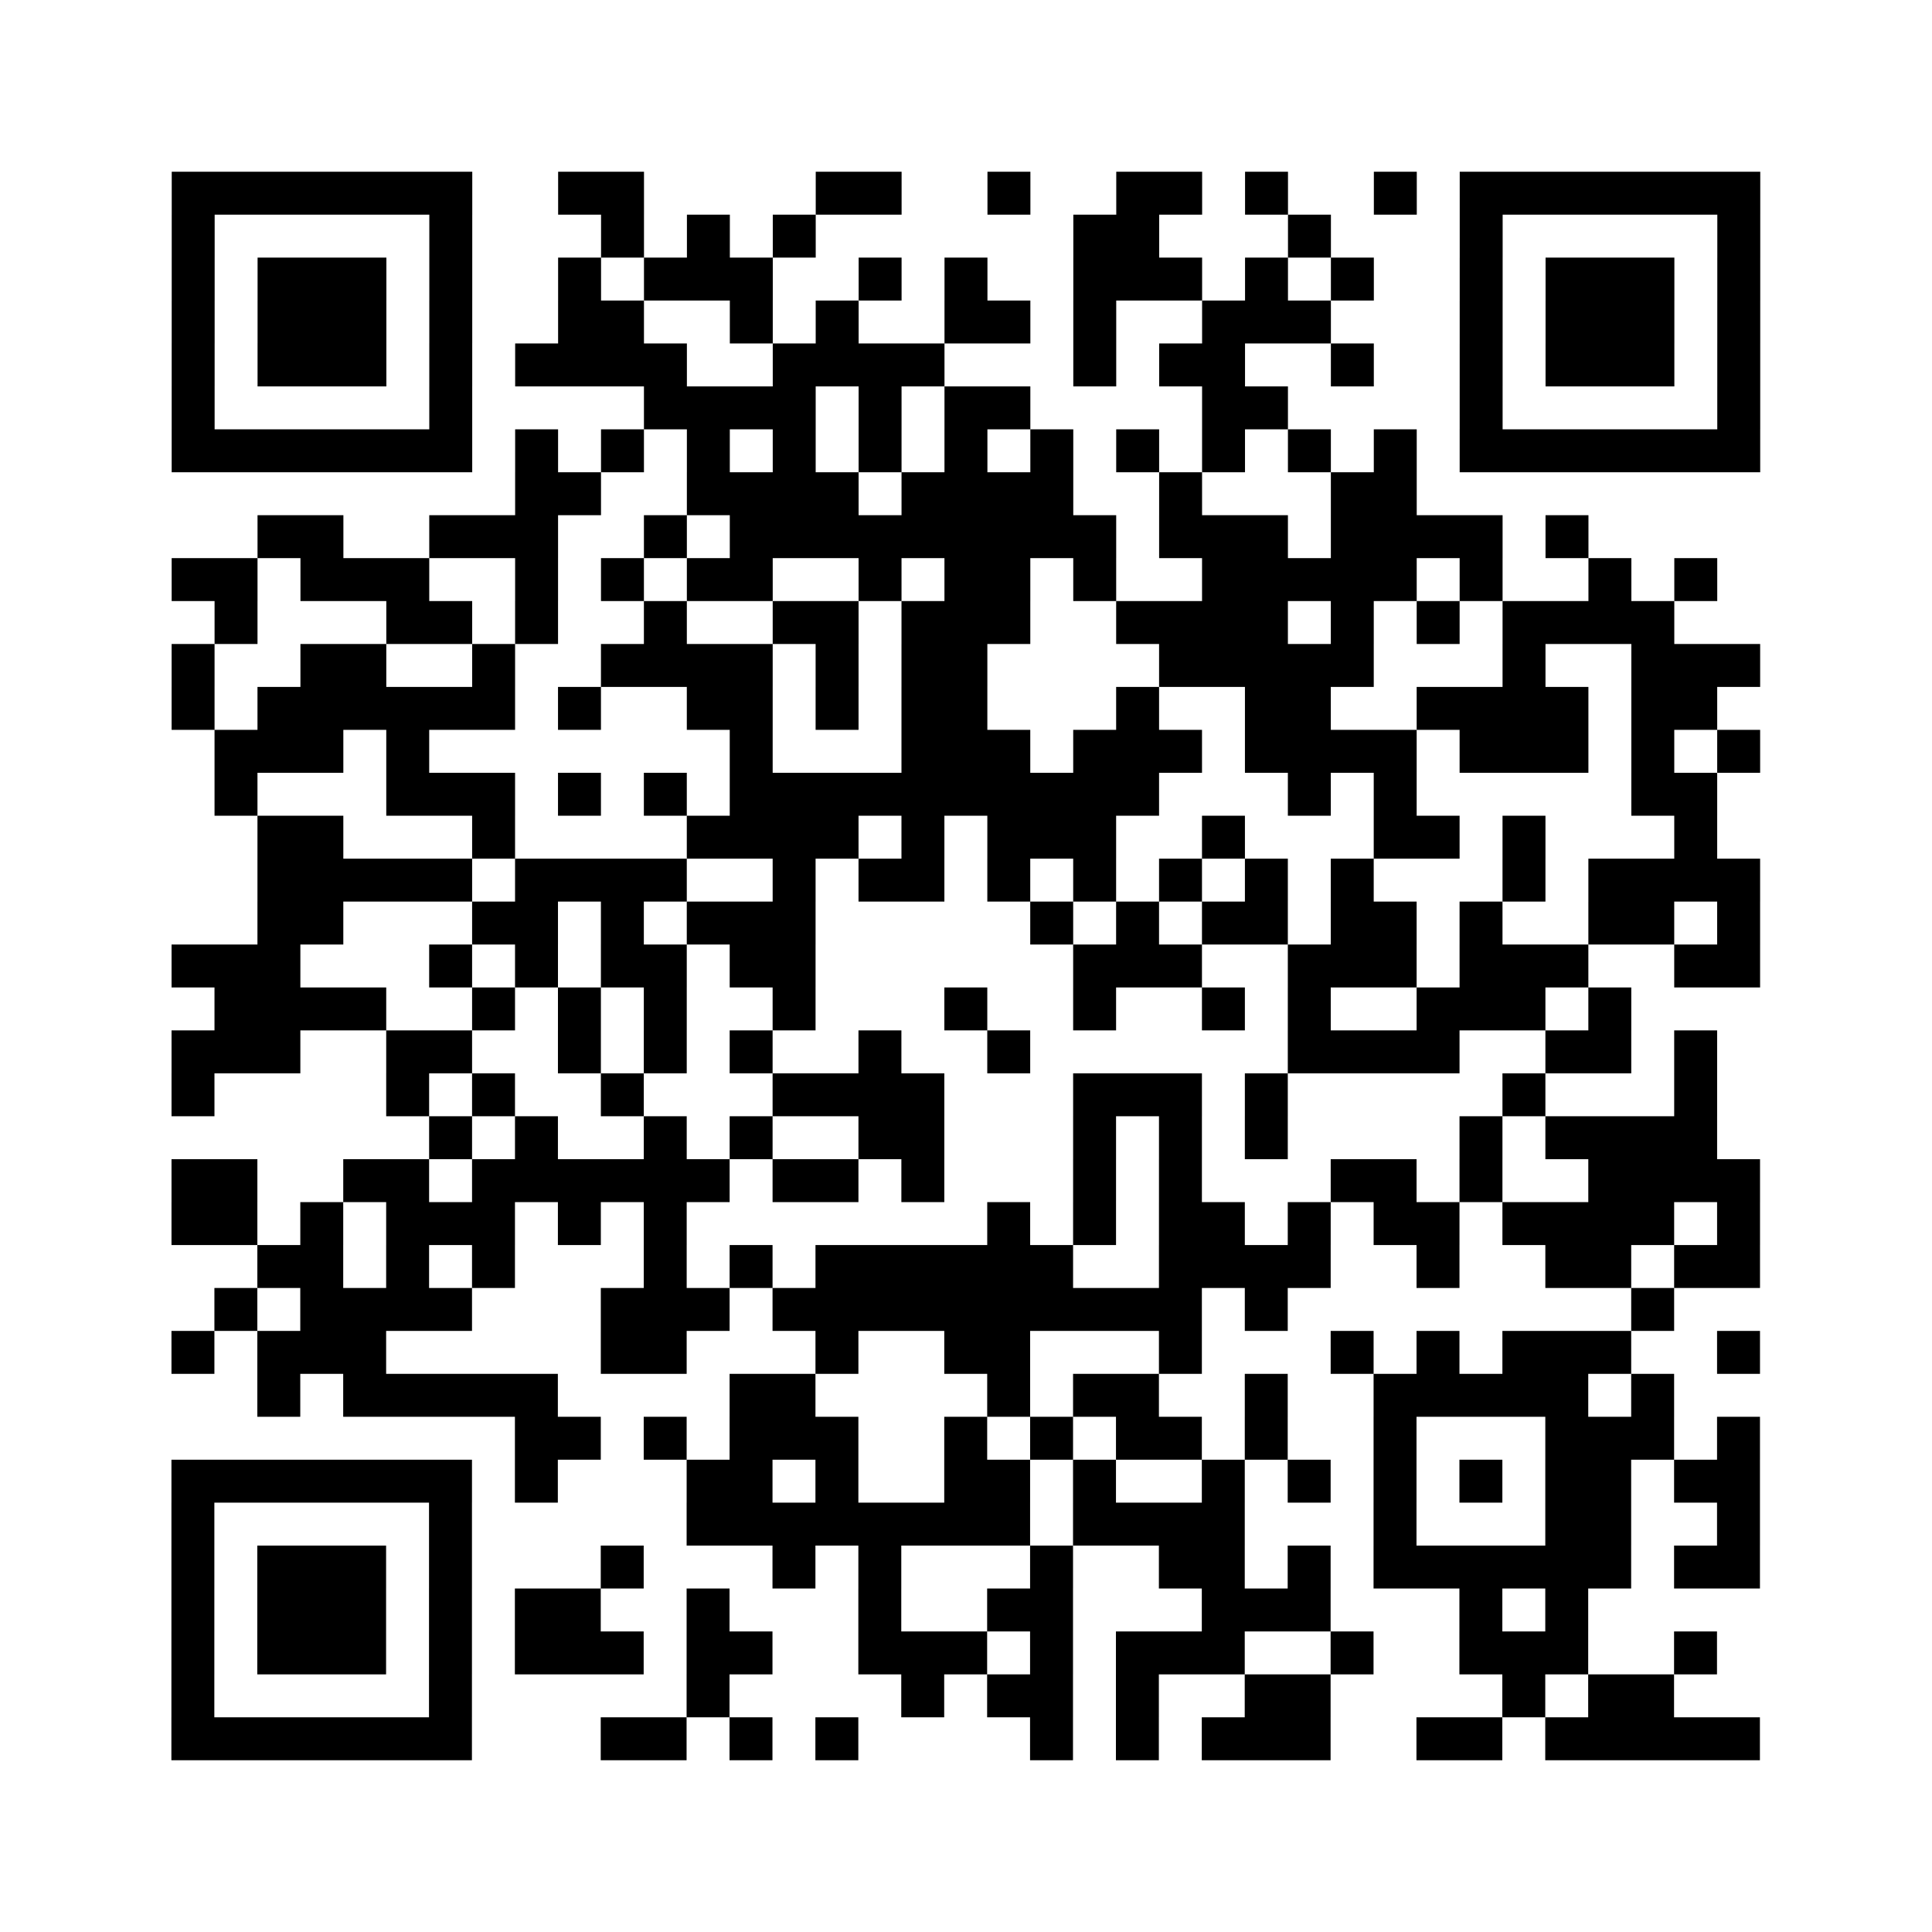 <?xml version="1.0" encoding="UTF-8"?>
<svg xmlns="http://www.w3.org/2000/svg" height="360" width="360" class="pyqrcode"><path fill="#fff" d="M0 0h360v360h-360z"/><path transform="scale(8)" stroke="#000" class="pyqrline" d="M4 4.5h7m2 0h2m4 0h2m2 0h1m2 0h2m1 0h1m2 0h1m1 0h7m-37 1h1m5 0h1m3 0h1m1 0h1m1 0h1m6 0h2m3 0h1m3 0h1m5 0h1m-37 1h1m1 0h3m1 0h1m2 0h1m1 0h3m2 0h1m1 0h1m2 0h3m1 0h1m1 0h1m2 0h1m1 0h3m1 0h1m-37 1h1m1 0h3m1 0h1m2 0h2m2 0h1m1 0h1m2 0h2m1 0h1m2 0h3m3 0h1m1 0h3m1 0h1m-37 1h1m1 0h3m1 0h1m1 0h4m2 0h4m3 0h1m1 0h2m2 0h1m2 0h1m1 0h3m1 0h1m-37 1h1m5 0h1m4 0h4m1 0h1m1 0h2m4 0h2m4 0h1m5 0h1m-37 1h7m1 0h1m1 0h1m1 0h1m1 0h1m1 0h1m1 0h1m1 0h1m1 0h1m1 0h1m1 0h1m1 0h1m1 0h7m-29 1h2m2 0h4m1 0h4m2 0h1m3 0h2m-27 1h2m2 0h3m2 0h1m1 0h9m1 0h3m1 0h4m1 0h1m-33 1h2m1 0h3m2 0h1m1 0h1m1 0h2m2 0h1m1 0h2m1 0h1m2 0h5m1 0h1m2 0h1m1 0h1m-35 1h1m3 0h2m1 0h1m2 0h1m2 0h2m1 0h3m2 0h4m1 0h1m1 0h1m1 0h4m-35 1h1m2 0h2m2 0h1m2 0h4m1 0h1m1 0h2m4 0h5m3 0h1m2 0h3m-37 1h1m1 0h6m1 0h1m2 0h2m1 0h1m1 0h2m3 0h1m2 0h2m2 0h4m1 0h2m-35 1h3m1 0h1m7 0h1m3 0h3m1 0h3m1 0h4m1 0h3m1 0h1m1 0h1m-36 1h1m3 0h3m1 0h1m1 0h1m1 0h10m3 0h1m1 0h1m5 0h2m-34 1h2m3 0h1m4 0h4m1 0h1m1 0h3m2 0h1m3 0h2m1 0h1m3 0h1m-34 1h5m1 0h4m2 0h1m1 0h2m1 0h1m1 0h1m1 0h1m1 0h1m1 0h1m3 0h1m1 0h4m-35 1h2m3 0h2m1 0h1m1 0h3m5 0h1m1 0h1m1 0h2m1 0h2m1 0h1m2 0h2m1 0h1m-37 1h3m3 0h1m1 0h1m1 0h2m1 0h2m6 0h3m2 0h3m1 0h3m2 0h2m-36 1h4m2 0h1m1 0h1m1 0h1m2 0h1m3 0h1m2 0h1m2 0h1m1 0h1m2 0h3m1 0h1m-34 1h3m2 0h2m2 0h1m1 0h1m1 0h1m2 0h1m2 0h1m6 0h4m2 0h2m1 0h1m-36 1h1m4 0h1m1 0h1m2 0h1m3 0h4m3 0h3m1 0h1m5 0h1m3 0h1m-30 1h1m1 0h1m2 0h1m1 0h1m2 0h2m3 0h1m1 0h1m1 0h1m4 0h1m1 0h4m-36 1h2m2 0h2m1 0h6m1 0h2m1 0h1m3 0h1m1 0h1m3 0h2m1 0h1m2 0h4m-37 1h2m1 0h1m1 0h3m1 0h1m1 0h1m7 0h1m1 0h1m1 0h2m1 0h1m1 0h2m1 0h4m1 0h1m-35 1h2m1 0h1m1 0h1m3 0h1m1 0h1m1 0h6m2 0h4m2 0h1m2 0h2m1 0h2m-36 1h1m1 0h4m3 0h3m1 0h10m1 0h1m8 0h1m-35 1h1m1 0h3m5 0h2m3 0h1m2 0h2m3 0h1m3 0h1m1 0h1m1 0h3m2 0h1m-35 1h1m1 0h5m4 0h2m4 0h1m1 0h2m2 0h1m2 0h5m1 0h1m-27 1h2m1 0h1m1 0h3m2 0h1m1 0h1m1 0h2m1 0h1m2 0h1m3 0h3m1 0h1m-37 1h7m1 0h1m3 0h2m1 0h1m2 0h2m1 0h1m2 0h1m1 0h1m1 0h1m1 0h1m1 0h2m1 0h2m-37 1h1m5 0h1m5 0h8m1 0h4m3 0h1m3 0h2m2 0h1m-37 1h1m1 0h3m1 0h1m3 0h1m3 0h1m1 0h1m3 0h1m2 0h2m1 0h1m1 0h6m1 0h2m-37 1h1m1 0h3m1 0h1m1 0h2m2 0h1m3 0h1m2 0h2m3 0h3m3 0h1m1 0h1m-33 1h1m1 0h3m1 0h1m1 0h3m1 0h2m2 0h3m1 0h1m1 0h3m2 0h1m2 0h3m2 0h1m-36 1h1m5 0h1m5 0h1m4 0h1m1 0h2m1 0h1m2 0h2m4 0h1m1 0h2m-35 1h7m3 0h2m1 0h1m1 0h1m4 0h1m1 0h1m1 0h3m2 0h2m1 0h5"/></svg>
